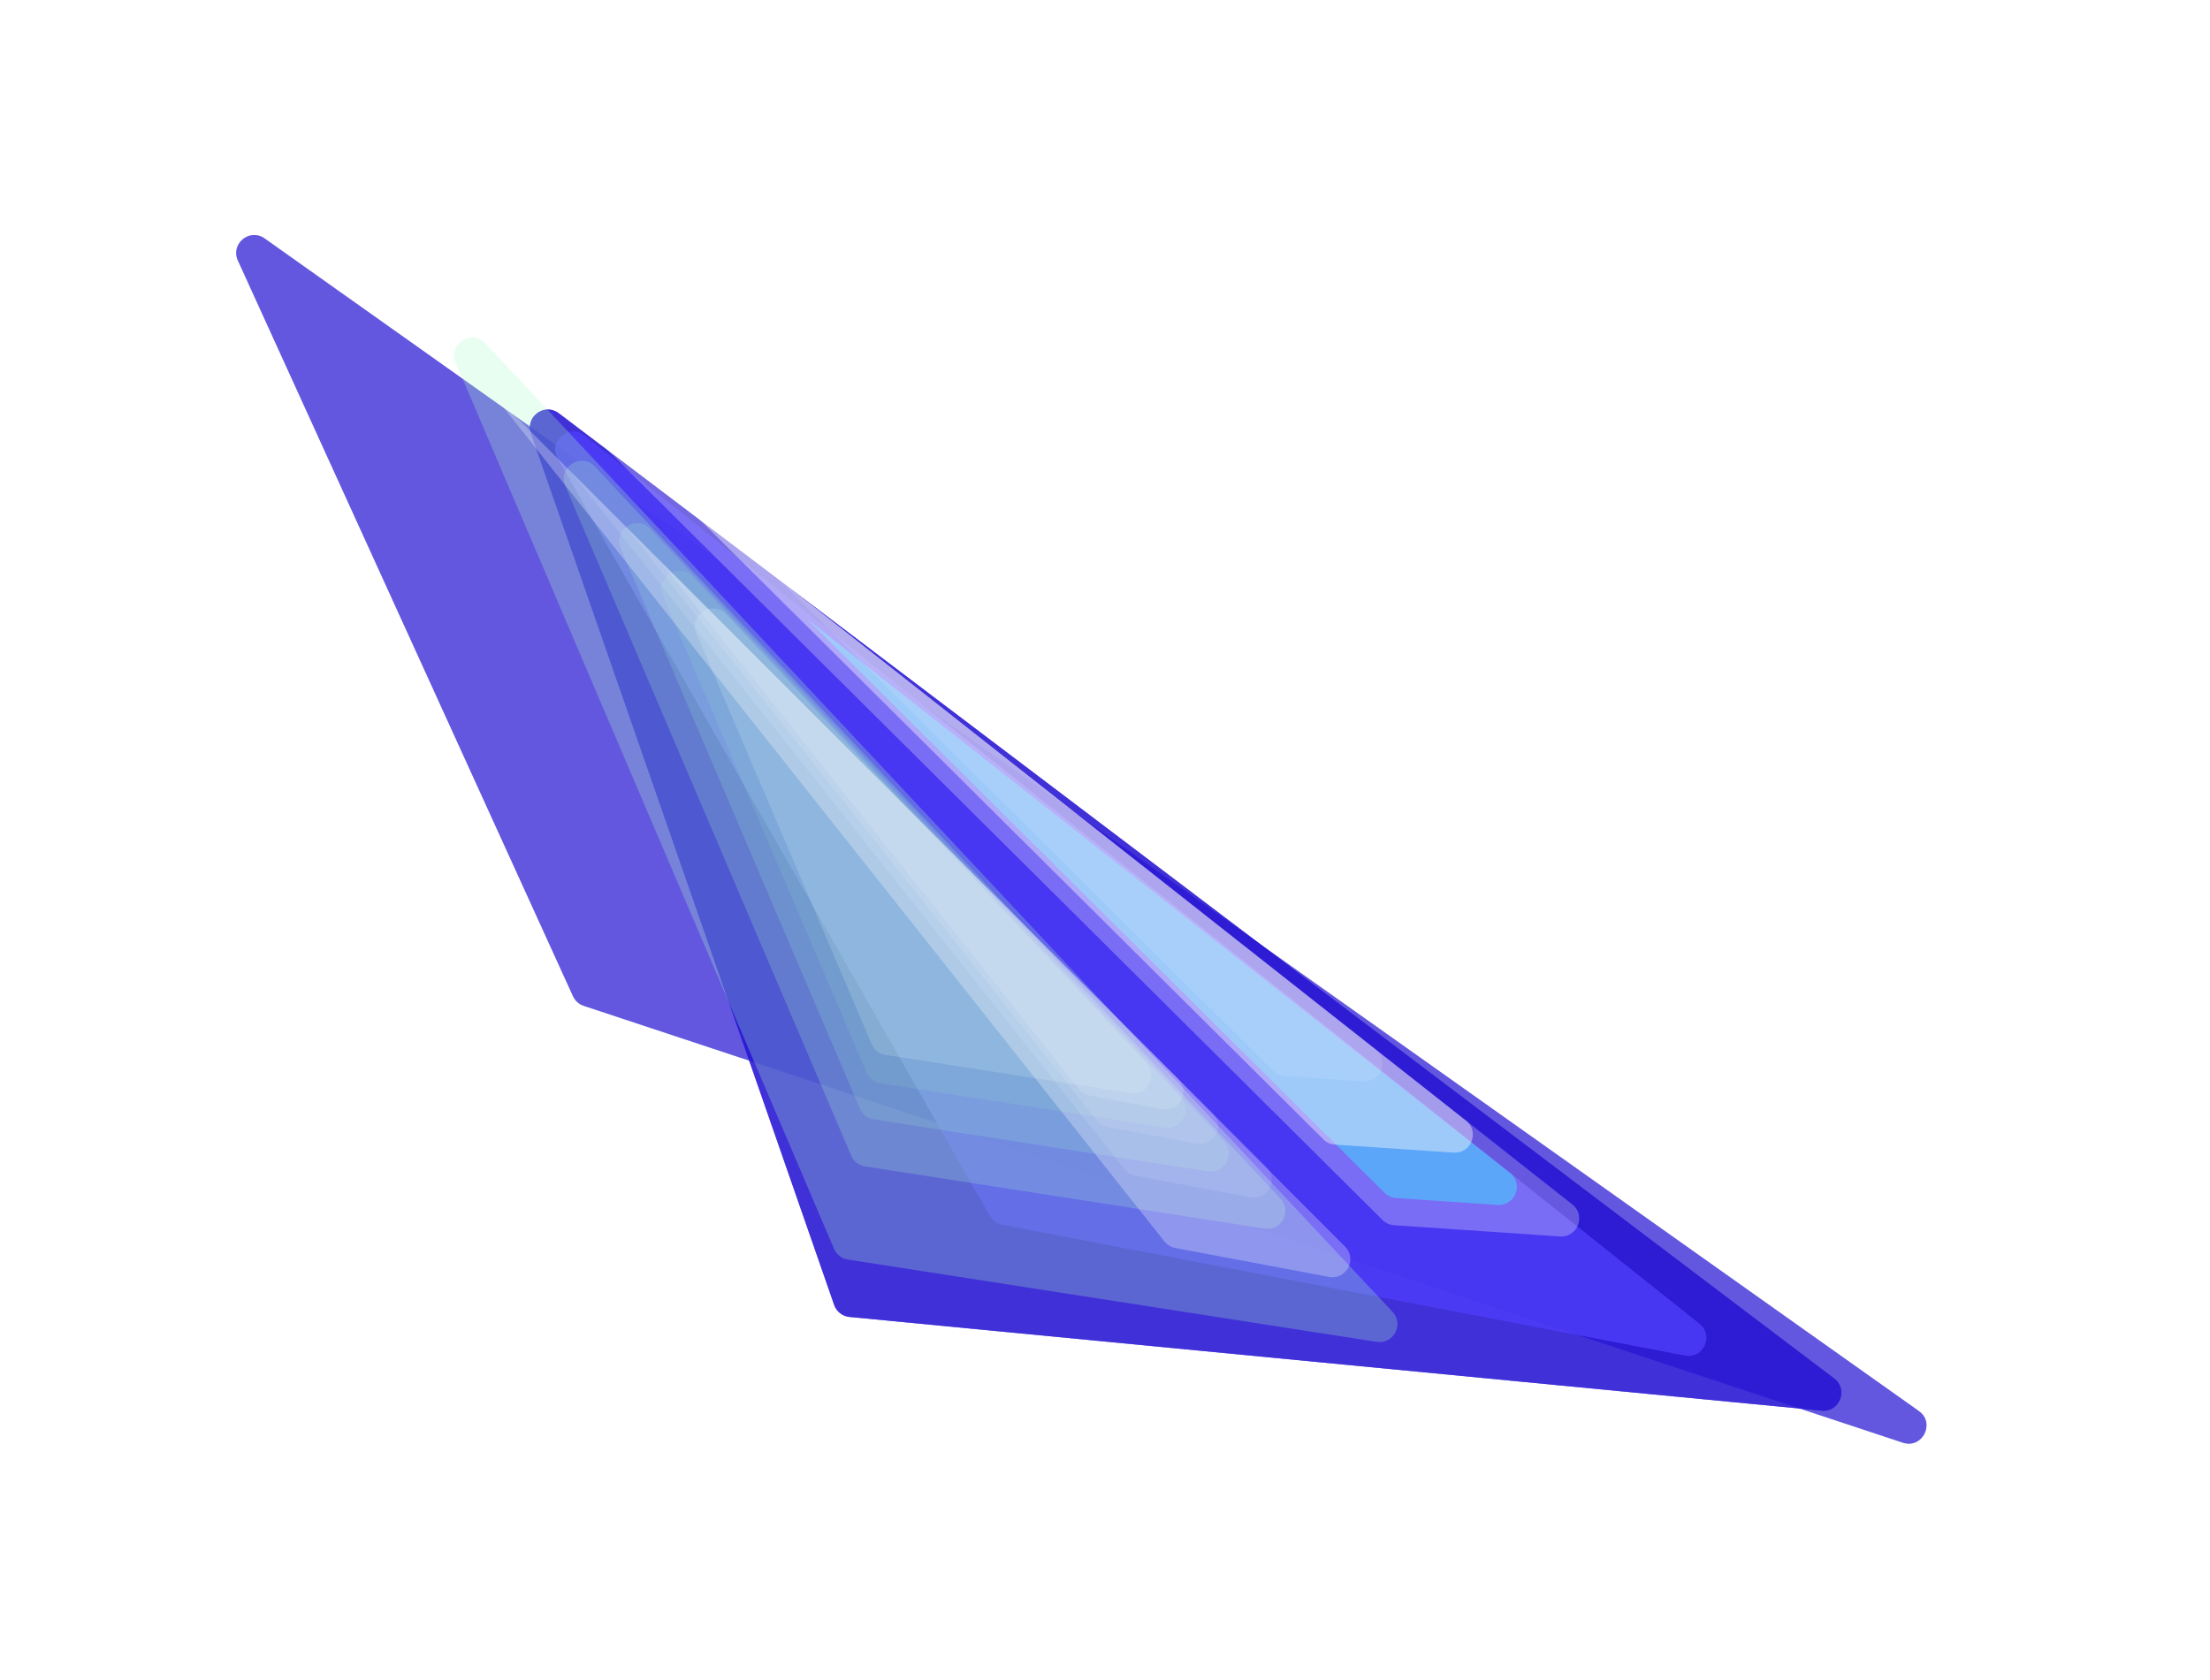 <svg width="1232" height="937" viewBox="0 0 1232 937" fill="none" xmlns="http://www.w3.org/2000/svg">
<g opacity="0.41" filter="url(#filter0_f_0_5)">
<path d="M319.432 555.526L132.612 145.254C128.379 135.958 139.165 127.045 147.497 132.953L1069.69 786.823C1079.06 793.467 1071.67 808.086 1060.76 804.473L325.389 560.874C322.745 559.999 320.586 558.06 319.432 555.526Z" fill="#2413D2"/>
</g>
<g opacity="0.41" filter="url(#filter1_f_0_5)">
<path d="M319.432 555.526L132.612 145.254C128.379 135.958 139.165 127.045 147.497 132.953L1069.69 786.823C1079.06 793.467 1071.67 808.086 1060.76 804.473L325.389 560.874C322.745 559.999 320.586 558.06 319.432 555.526Z" fill="#2413D2"/>
</g>
<g opacity="0.18" filter="url(#filter2_f_0_5)">
<path d="M319.432 555.526L132.612 145.254C128.379 135.958 139.165 127.045 147.497 132.953L1069.69 786.823C1079.06 793.467 1071.67 808.086 1060.76 804.473L325.389 560.874C322.745 559.999 320.586 558.06 319.432 555.526Z" fill="#2413D2"/>
</g>
<g opacity="0.41" filter="url(#filter3_f_0_5)">
<path d="M465.034 727.683L295.99 241.691C292.739 232.346 303.582 224.461 311.47 230.432L1022.48 768.684C1030.52 774.769 1025.52 787.578 1015.49 786.61L473.519 734.351C469.631 733.976 466.318 731.372 465.034 727.683Z" fill="#2413D2"/>
</g>
<g opacity="0.41" filter="url(#filter4_f_0_5)">
<path d="M465.034 727.683L295.99 241.691C292.739 232.346 303.582 224.461 311.47 230.432L1022.48 768.684C1030.52 774.769 1025.52 787.578 1015.49 786.61L473.519 734.351C469.631 733.976 466.318 731.372 465.034 727.683Z" fill="#2413D2"/>
</g>
<g opacity="0.41" filter="url(#filter5_f_0_5)">
<path d="M465.034 727.683L295.99 241.691C292.739 232.346 303.582 224.461 311.47 230.432L1022.48 768.684C1030.52 774.769 1025.52 787.578 1015.49 786.61L473.519 734.351C469.631 733.976 466.318 731.372 465.034 727.683Z" fill="#2413D2"/>
</g>
<g opacity="0.41" filter="url(#filter6_f_0_5)">
<path d="M465.034 727.683L295.99 241.691C292.739 232.346 303.582 224.461 311.47 230.432L1022.48 768.684C1030.52 774.769 1025.52 787.578 1015.49 786.61L473.519 734.351C469.631 733.976 466.318 731.372 465.034 727.683Z" fill="#2413D2"/>
</g>
<g opacity="0.41" filter="url(#filter7_f_0_5)">
<path d="M551.859 678.002L310.94 255.721C305.481 246.152 317.242 236.08 325.857 242.945L947.412 738.218C955.581 744.727 949.556 757.827 939.297 755.859L558.662 682.867C555.792 682.317 553.307 680.539 551.859 678.002Z" fill="#4E3EFB"/>
</g>
<g opacity="0.41" filter="url(#filter8_f_0_5)">
<path d="M551.859 678.002L310.94 255.721C305.481 246.152 317.242 236.08 325.857 242.945L947.412 738.218C955.581 744.727 949.556 757.827 939.297 755.859L558.662 682.867C555.792 682.317 553.307 680.539 551.859 678.002Z" fill="#4E3EFB"/>
</g>
<g opacity="0.41" filter="url(#filter9_f_0_5)">
<path d="M551.859 678.002L310.94 255.721C305.481 246.152 317.242 236.08 325.857 242.945L947.412 738.218C955.581 744.727 949.556 757.827 939.297 755.859L558.662 682.867C555.792 682.317 553.307 680.539 551.859 678.002Z" fill="#4E3EFB"/>
</g>
<g opacity="0.65">
<g opacity="0.41" filter="url(#filter10_f_0_5)">
<path d="M464.963 696.398L254.001 202.149C249.609 191.859 262.851 183.222 270.497 191.388L776.289 731.534C782.787 738.474 776.845 749.712 767.451 748.25L472.622 702.353C469.212 701.823 466.317 699.572 464.963 696.398Z" fill="#A9FDCA"/>
</g>
<g opacity="0.41" filter="url(#filter11_f_0_5)">
<path d="M474.534 644.461L315.098 270.931C310.707 260.641 323.948 252.004 331.595 260.17L713.848 668.387C720.347 675.327 714.405 686.566 705.011 685.103L482.193 650.417C478.783 649.886 475.888 647.635 474.534 644.461Z" fill="#A9FDCA"/>
</g>
<g opacity="0.41" filter="url(#filter12_f_0_5)">
<path d="M479.37 618.223L345.966 305.68C341.574 295.39 354.815 286.753 362.462 294.919L682.304 636.486C688.803 643.426 682.861 654.664 673.467 653.202L487.029 624.179C483.619 623.648 480.724 621.397 479.37 618.223Z" fill="#A9FDCA"/>
</g>
<g opacity="0.41" filter="url(#filter13_f_0_5)">
<path d="M483.079 598.09L369.649 332.343C365.257 322.054 378.499 313.416 386.146 321.582L658.099 612.007C664.597 618.947 658.656 630.185 649.261 628.723L490.738 604.045C487.328 603.515 484.433 601.264 483.079 598.09Z" fill="#A9FDCA"/>
</g>
<g opacity="0.41" filter="url(#filter14_f_0_5)">
<path d="M485.989 582.293L388.231 353.263C383.839 342.973 397.081 334.336 404.728 342.502L639.106 592.8C645.605 599.74 639.663 610.979 630.269 609.516L493.648 588.248C490.238 587.717 487.343 585.467 485.989 582.293Z" fill="#A9FDCA"/>
</g>
</g>
<g opacity="0.1" filter="url(#filter15_f_0_5)">
<path d="M485.989 582.293L388.231 353.263C383.839 342.973 397.081 334.336 404.728 342.502L639.106 592.8C645.605 599.74 639.663 610.979 630.269 609.516L493.648 588.248C490.239 587.717 487.344 585.466 485.989 582.293Z" fill="white"/>
</g>
<g opacity="0.68">
<g opacity="0.1" filter="url(#filter16_f_0_5)">
<path d="M649.165 692.283L274.234 219L749.793 695.131C756.741 702.087 750.531 713.843 740.869 712.025L655.154 695.901C652.787 695.455 650.66 694.171 649.165 692.283Z" fill="white"/>
</g>
<g opacity="0.1" filter="url(#filter17_f_0_5)">
<path d="M649.165 692.283L274.234 219L749.793 695.131C756.741 702.087 750.531 713.843 740.869 712.025L655.154 695.901C652.787 695.455 650.66 694.171 649.165 692.283Z" fill="white"/>
</g>
<g opacity="0.1" filter="url(#filter18_f_0_5)">
<path d="M626.814 651.957L318.617 263.382L705.981 650.746C712.935 657.7 706.729 669.461 697.064 667.645L632.802 655.571C630.436 655.126 628.31 653.843 626.814 651.957Z" fill="white"/>
</g>
<g opacity="0.1" filter="url(#filter19_f_0_5)">
<path d="M611.405 624.709L348.606 293.37L675.994 620.758C682.947 627.712 676.741 639.473 667.076 637.657L617.393 628.322C615.027 627.878 612.901 626.595 611.405 624.709Z" fill="white"/>
</g>
<g opacity="0.1" filter="url(#filter20_f_0_5)">
<path d="M601.542 607.27L367.797 312.563L656.801 601.566C663.754 608.52 657.548 620.281 647.883 618.465L607.53 610.883C605.164 610.439 603.038 609.156 601.542 607.27Z" fill="white"/>
</g>
<g opacity="0.1" filter="url(#filter21_f_0_5)">
<path d="M601.542 607.27L367.797 312.563L656.801 601.566C663.754 608.52 657.548 620.281 647.883 618.465L607.53 610.883C605.164 610.439 603.038 609.156 601.542 607.27Z" fill="white"/>
</g>
<g opacity="0.1" filter="url(#filter22_f_0_5)">
<path d="M601.542 607.27L367.797 312.563L656.801 601.566C663.754 608.52 657.548 620.281 647.883 618.465L607.53 610.883C605.164 610.439 603.038 609.156 601.542 607.27Z" fill="white"/>
</g>
<g opacity="0.1" filter="url(#filter23_f_0_5)">
<path d="M611.405 624.709L348.606 293.37L675.994 620.758C682.947 627.712 676.741 639.473 667.076 637.657L617.393 628.322C615.027 627.878 612.901 626.595 611.405 624.709Z" fill="white"/>
</g>
<g opacity="0.1" filter="url(#filter24_f_0_5)">
<path d="M626.814 651.957L318.617 263.382L705.981 650.746C712.935 657.7 706.729 669.461 697.064 667.645L632.802 655.571C630.436 655.126 628.31 653.843 626.814 651.957Z" fill="white"/>
</g>
<g opacity="0.1" filter="url(#filter25_f_0_5)">
<path d="M649.165 692.283L274.234 219L749.793 695.131C756.741 702.087 750.531 713.843 740.869 712.025L655.154 695.901C652.787 695.455 650.66 694.171 649.165 692.283Z" fill="white"/>
</g>
<g opacity="0.1" filter="url(#filter26_f_0_5)">
<path d="M649.165 692.283L274.234 219L749.793 695.131C756.741 702.087 750.531 713.843 740.869 712.025L655.154 695.901C652.787 695.455 650.66 694.171 649.165 692.283Z" fill="white"/>
</g>
<g opacity="0.1" filter="url(#filter27_f_0_5)">
<path d="M649.165 692.283L274.234 219L749.793 695.131C756.741 702.087 750.531 713.843 740.869 712.025L655.154 695.901C652.787 695.455 650.66 694.171 649.165 692.283Z" fill="white"/>
</g>
</g>
<g opacity="0.1" filter="url(#filter28_f_0_5)">
<path d="M771.894 665.149L450.141 345.359L841.754 654.027C849.476 660.113 844.699 672.521 834.89 671.858L778.269 668.033C775.866 667.871 773.602 666.847 771.894 665.149Z" fill="#00C2FF"/>
</g>
<g opacity="0.1" filter="url(#filter29_f_0_5)">
<path d="M771.894 665.149L450.141 345.359L841.754 654.027C849.476 660.113 844.699 672.521 834.89 671.858L778.269 668.033C775.866 667.871 773.602 666.847 771.894 665.149Z" fill="#00C2FF"/>
</g>
<g opacity="0.1" filter="url(#filter30_f_0_5)">
<path d="M771.894 665.149L450.141 345.359L841.754 654.027C849.476 660.113 844.699 672.521 834.89 671.858L778.269 668.033C775.866 667.871 773.602 666.847 771.894 665.149Z" fill="#00C2FF"/>
</g>
<g opacity="0.1" filter="url(#filter31_f_0_5)">
<path d="M771.894 665.149L450.141 345.359L841.754 654.027C849.476 660.113 844.699 672.521 834.89 671.858L778.269 668.033C775.866 667.871 773.602 666.847 771.894 665.149Z" fill="#00C2FF"/>
</g>
<g opacity="0.1" filter="url(#filter32_f_0_5)">
<path d="M771.894 665.149L450.141 345.359L841.754 654.027C849.476 660.113 844.699 672.521 834.89 671.858L778.269 668.033C775.866 667.871 773.602 666.847 771.894 665.149Z" fill="#00C2FF"/>
</g>
<g opacity="0.1" filter="url(#filter33_f_0_5)">
<path d="M771.894 665.149L450.141 345.359L841.754 654.027C849.476 660.113 844.699 672.521 834.89 671.858L778.269 668.033C775.866 667.871 773.602 666.847 771.894 665.149Z" fill="#00C2FF"/>
</g>
<g opacity="0.1" filter="url(#filter34_f_0_5)">
<path d="M771.894 665.149L450.141 345.359L841.754 654.027C849.476 660.113 844.699 672.521 834.89 671.858L778.269 668.033C775.866 667.871 773.602 666.847 771.894 665.149Z" fill="#00C2FF"/>
</g>
<g opacity="0.1" filter="url(#filter35_f_0_5)">
<path d="M771.894 665.149L450.141 345.359L841.754 654.027C849.476 660.113 844.699 672.521 834.89 671.858L778.269 668.033C775.866 667.871 773.602 666.847 771.894 665.149Z" fill="#00C2FF"/>
</g>
<g opacity="0.1" filter="url(#filter36_f_0_5)">
<path d="M770.739 680.322L323.141 235.455L876.52 671.627C884.242 677.713 879.465 690.121 869.656 689.458L777.114 683.207C774.711 683.044 772.447 682.02 770.739 680.322Z" fill="white"/>
</g>
<g opacity="0.1" filter="url(#filter37_f_0_5)">
<path d="M770.739 680.322L323.141 235.455L876.52 671.627C884.242 677.713 879.465 690.121 869.656 689.458L777.114 683.207C774.711 683.044 772.447 682.02 770.739 680.322Z" fill="white"/>
</g>
<g opacity="0.1" filter="url(#filter38_f_0_5)">
<path d="M770.739 680.322L323.141 235.455L876.52 671.627C884.242 677.713 879.465 690.121 869.656 689.458L777.114 683.207C774.711 683.044 772.447 682.02 770.739 680.322Z" fill="white"/>
</g>
<g opacity="0.1" filter="url(#filter39_f_0_5)">
<path d="M737.77 635.355L382.449 282.202L817.212 624.881C824.934 630.967 820.157 643.374 810.348 642.712L744.146 638.24C741.743 638.077 739.479 637.053 737.77 635.355Z" fill="white"/>
</g>
<g opacity="0.1" filter="url(#filter40_f_0_5)">
<path d="M737.77 635.355L382.449 282.202L817.212 624.881C824.934 630.967 820.157 643.374 810.348 642.712L744.146 638.24C741.743 638.077 739.479 637.053 737.77 635.355Z" fill="white"/>
</g>
<g opacity="0.1" filter="url(#filter41_f_0_5)">
<path d="M737.77 635.355L382.449 282.202L817.212 624.881C824.934 630.967 820.157 643.374 810.348 642.712L744.146 638.24C741.743 638.077 739.479 637.053 737.77 635.355Z" fill="white"/>
</g>
<g opacity="0.1" filter="url(#filter42_f_0_5)">
<path d="M709.758 597.149L432.84 321.921L766.82 585.163C774.542 591.249 769.765 603.657 759.956 602.994L716.133 600.034C713.73 599.871 711.466 598.847 709.758 597.149Z" fill="white"/>
</g>
<g opacity="0.1" filter="url(#filter43_f_0_5)">
<path d="M737.77 635.355L382.449 282.202L817.212 624.881C824.934 630.967 820.157 643.374 810.348 642.712L744.146 638.24C741.743 638.077 739.479 637.053 737.77 635.355Z" fill="white"/>
</g>
<g opacity="0.1" filter="url(#filter44_f_0_5)">
<path d="M737.77 635.355L382.449 282.202L817.212 624.881C824.934 630.967 820.157 643.374 810.348 642.712L744.146 638.24C741.743 638.077 739.479 637.053 737.77 635.355Z" fill="white"/>
</g>
<defs>
<filter id="filter0_f_0_5" x="0.661" y="0.051" width="1204.31" height="935.987" filterUnits="userSpaceOnUse" color-interpolation-filters="sRGB">
<feFlood flood-opacity="0" result="BackgroundImageFix"/>
<feBlend mode="normal" in="SourceGraphic" in2="BackgroundImageFix" result="shape"/>
<feGaussianBlur stdDeviation="65.5" result="effect1_foregroundBlur_0_5"/>
</filter>
<filter id="filter1_f_0_5" x="81.661" y="81.051" width="1042.31" height="773.987" filterUnits="userSpaceOnUse" color-interpolation-filters="sRGB">
<feFlood flood-opacity="0" result="BackgroundImageFix"/>
<feBlend mode="normal" in="SourceGraphic" in2="BackgroundImageFix" result="shape"/>
<feGaussianBlur stdDeviation="25" result="effect1_foregroundBlur_0_5"/>
</filter>
<filter id="filter2_f_0_5" x="111.661" y="111.051" width="982.311" height="713.987" filterUnits="userSpaceOnUse" color-interpolation-filters="sRGB">
<feFlood flood-opacity="0" result="BackgroundImageFix"/>
<feBlend mode="normal" in="SourceGraphic" in2="BackgroundImageFix" result="shape"/>
<feGaussianBlur stdDeviation="10" result="effect1_foregroundBlur_0_5"/>
</filter>
<filter id="filter3_f_0_5" x="164.398" y="97.356" width="993.077" height="820.306" filterUnits="userSpaceOnUse" color-interpolation-filters="sRGB">
<feFlood flood-opacity="0" result="BackgroundImageFix"/>
<feBlend mode="normal" in="SourceGraphic" in2="BackgroundImageFix" result="shape"/>
<feGaussianBlur stdDeviation="65.5" result="effect1_foregroundBlur_0_5"/>
</filter>
<filter id="filter4_f_0_5" x="164.398" y="97.356" width="993.077" height="820.306" filterUnits="userSpaceOnUse" color-interpolation-filters="sRGB">
<feFlood flood-opacity="0" result="BackgroundImageFix"/>
<feBlend mode="normal" in="SourceGraphic" in2="BackgroundImageFix" result="shape"/>
<feGaussianBlur stdDeviation="65.5" result="effect1_foregroundBlur_0_5"/>
</filter>
<filter id="filter5_f_0_5" x="164.398" y="97.356" width="993.077" height="820.306" filterUnits="userSpaceOnUse" color-interpolation-filters="sRGB">
<feFlood flood-opacity="0" result="BackgroundImageFix"/>
<feBlend mode="normal" in="SourceGraphic" in2="BackgroundImageFix" result="shape"/>
<feGaussianBlur stdDeviation="65.5" result="effect1_foregroundBlur_0_5"/>
</filter>
<filter id="filter6_f_0_5" x="164.398" y="97.356" width="993.077" height="820.306" filterUnits="userSpaceOnUse" color-interpolation-filters="sRGB">
<feFlood flood-opacity="0" result="BackgroundImageFix"/>
<feBlend mode="normal" in="SourceGraphic" in2="BackgroundImageFix" result="shape"/>
<feGaussianBlur stdDeviation="65.5" result="effect1_foregroundBlur_0_5"/>
</filter>
<filter id="filter7_f_0_5" x="249.547" y="180.684" width="761.674" height="635.375" filterUnits="userSpaceOnUse" color-interpolation-filters="sRGB">
<feFlood flood-opacity="0" result="BackgroundImageFix"/>
<feBlend mode="normal" in="SourceGraphic" in2="BackgroundImageFix" result="shape"/>
<feGaussianBlur stdDeviation="30" result="effect1_foregroundBlur_0_5"/>
</filter>
<filter id="filter8_f_0_5" x="249.547" y="180.684" width="761.674" height="635.375" filterUnits="userSpaceOnUse" color-interpolation-filters="sRGB">
<feFlood flood-opacity="0" result="BackgroundImageFix"/>
<feBlend mode="normal" in="SourceGraphic" in2="BackgroundImageFix" result="shape"/>
<feGaussianBlur stdDeviation="30" result="effect1_foregroundBlur_0_5"/>
</filter>
<filter id="filter9_f_0_5" x="249.547" y="180.684" width="761.674" height="635.375" filterUnits="userSpaceOnUse" color-interpolation-filters="sRGB">
<feFlood flood-opacity="0" result="BackgroundImageFix"/>
<feBlend mode="normal" in="SourceGraphic" in2="BackgroundImageFix" result="shape"/>
<feGaussianBlur stdDeviation="30" result="effect1_foregroundBlur_0_5"/>
</filter>
<filter id="filter10_f_0_5" x="122.129" y="57.148" width="787.894" height="822.232" filterUnits="userSpaceOnUse" color-interpolation-filters="sRGB">
<feFlood flood-opacity="0" result="BackgroundImageFix"/>
<feBlend mode="normal" in="SourceGraphic" in2="BackgroundImageFix" result="shape"/>
<feGaussianBlur stdDeviation="65.5" result="effect1_foregroundBlur_0_5"/>
</filter>
<filter id="filter11_f_0_5" x="183.227" y="125.93" width="664.356" height="690.303" filterUnits="userSpaceOnUse" color-interpolation-filters="sRGB">
<feFlood flood-opacity="0" result="BackgroundImageFix"/>
<feBlend mode="normal" in="SourceGraphic" in2="BackgroundImageFix" result="shape"/>
<feGaussianBlur stdDeviation="65.5" result="effect1_foregroundBlur_0_5"/>
</filter>
<filter id="filter12_f_0_5" x="214.094" y="160.679" width="601.945" height="623.653" filterUnits="userSpaceOnUse" color-interpolation-filters="sRGB">
<feFlood flood-opacity="0" result="BackgroundImageFix"/>
<feBlend mode="normal" in="SourceGraphic" in2="BackgroundImageFix" result="shape"/>
<feGaussianBlur stdDeviation="65.5" result="effect1_foregroundBlur_0_5"/>
</filter>
<filter id="filter13_f_0_5" x="237.777" y="187.342" width="554.056" height="572.511" filterUnits="userSpaceOnUse" color-interpolation-filters="sRGB">
<feFlood flood-opacity="0" result="BackgroundImageFix"/>
<feBlend mode="normal" in="SourceGraphic" in2="BackgroundImageFix" result="shape"/>
<feGaussianBlur stdDeviation="65.5" result="effect1_foregroundBlur_0_5"/>
</filter>
<filter id="filter14_f_0_5" x="256.359" y="208.262" width="516.481" height="532.384" filterUnits="userSpaceOnUse" color-interpolation-filters="sRGB">
<feFlood flood-opacity="0" result="BackgroundImageFix"/>
<feBlend mode="normal" in="SourceGraphic" in2="BackgroundImageFix" result="shape"/>
<feGaussianBlur stdDeviation="65.5" result="effect1_foregroundBlur_0_5"/>
</filter>
<filter id="filter15_f_0_5" x="256.359" y="208.262" width="516.481" height="532.384" filterUnits="userSpaceOnUse" color-interpolation-filters="sRGB">
<feFlood flood-opacity="0" result="BackgroundImageFix"/>
<feBlend mode="normal" in="SourceGraphic" in2="BackgroundImageFix" result="shape"/>
<feGaussianBlur stdDeviation="65.5" result="effect1_foregroundBlur_0_5"/>
</filter>
<filter id="filter16_f_0_5" x="234.234" y="179" width="558.521" height="573.214" filterUnits="userSpaceOnUse" color-interpolation-filters="sRGB">
<feFlood flood-opacity="0" result="BackgroundImageFix"/>
<feBlend mode="normal" in="SourceGraphic" in2="BackgroundImageFix" result="shape"/>
<feGaussianBlur stdDeviation="20" result="effect1_foregroundBlur_0_5"/>
</filter>
<filter id="filter17_f_0_5" x="234.234" y="179" width="558.521" height="573.214" filterUnits="userSpaceOnUse" color-interpolation-filters="sRGB">
<feFlood flood-opacity="0" result="BackgroundImageFix"/>
<feBlend mode="normal" in="SourceGraphic" in2="BackgroundImageFix" result="shape"/>
<feGaussianBlur stdDeviation="20" result="effect1_foregroundBlur_0_5"/>
</filter>
<filter id="filter18_f_0_5" x="278.617" y="223.382" width="470.332" height="484.451" filterUnits="userSpaceOnUse" color-interpolation-filters="sRGB">
<feFlood flood-opacity="0" result="BackgroundImageFix"/>
<feBlend mode="normal" in="SourceGraphic" in2="BackgroundImageFix" result="shape"/>
<feGaussianBlur stdDeviation="20" result="effect1_foregroundBlur_0_5"/>
</filter>
<filter id="filter19_f_0_5" x="308.606" y="253.37" width="410.355" height="424.475" filterUnits="userSpaceOnUse" color-interpolation-filters="sRGB">
<feFlood flood-opacity="0" result="BackgroundImageFix"/>
<feBlend mode="normal" in="SourceGraphic" in2="BackgroundImageFix" result="shape"/>
<feGaussianBlur stdDeviation="20" result="effect1_foregroundBlur_0_5"/>
</filter>
<filter id="filter20_f_0_5" x="327.797" y="272.563" width="371.971" height="386.091" filterUnits="userSpaceOnUse" color-interpolation-filters="sRGB">
<feFlood flood-opacity="0" result="BackgroundImageFix"/>
<feBlend mode="normal" in="SourceGraphic" in2="BackgroundImageFix" result="shape"/>
<feGaussianBlur stdDeviation="20" result="effect1_foregroundBlur_0_5"/>
</filter>
<filter id="filter21_f_0_5" x="327.797" y="272.563" width="371.971" height="386.091" filterUnits="userSpaceOnUse" color-interpolation-filters="sRGB">
<feFlood flood-opacity="0" result="BackgroundImageFix"/>
<feBlend mode="normal" in="SourceGraphic" in2="BackgroundImageFix" result="shape"/>
<feGaussianBlur stdDeviation="20" result="effect1_foregroundBlur_0_5"/>
</filter>
<filter id="filter22_f_0_5" x="327.797" y="272.563" width="371.971" height="386.091" filterUnits="userSpaceOnUse" color-interpolation-filters="sRGB">
<feFlood flood-opacity="0" result="BackgroundImageFix"/>
<feBlend mode="normal" in="SourceGraphic" in2="BackgroundImageFix" result="shape"/>
<feGaussianBlur stdDeviation="20" result="effect1_foregroundBlur_0_5"/>
</filter>
<filter id="filter23_f_0_5" x="308.606" y="253.37" width="410.355" height="424.475" filterUnits="userSpaceOnUse" color-interpolation-filters="sRGB">
<feFlood flood-opacity="0" result="BackgroundImageFix"/>
<feBlend mode="normal" in="SourceGraphic" in2="BackgroundImageFix" result="shape"/>
<feGaussianBlur stdDeviation="20" result="effect1_foregroundBlur_0_5"/>
</filter>
<filter id="filter24_f_0_5" x="278.617" y="223.382" width="470.332" height="484.451" filterUnits="userSpaceOnUse" color-interpolation-filters="sRGB">
<feFlood flood-opacity="0" result="BackgroundImageFix"/>
<feBlend mode="normal" in="SourceGraphic" in2="BackgroundImageFix" result="shape"/>
<feGaussianBlur stdDeviation="20" result="effect1_foregroundBlur_0_5"/>
</filter>
<filter id="filter25_f_0_5" x="234.234" y="179" width="558.521" height="573.214" filterUnits="userSpaceOnUse" color-interpolation-filters="sRGB">
<feFlood flood-opacity="0" result="BackgroundImageFix"/>
<feBlend mode="normal" in="SourceGraphic" in2="BackgroundImageFix" result="shape"/>
<feGaussianBlur stdDeviation="20" result="effect1_foregroundBlur_0_5"/>
</filter>
<filter id="filter26_f_0_5" x="234.234" y="179" width="558.521" height="573.214" filterUnits="userSpaceOnUse" color-interpolation-filters="sRGB">
<feFlood flood-opacity="0" result="BackgroundImageFix"/>
<feBlend mode="normal" in="SourceGraphic" in2="BackgroundImageFix" result="shape"/>
<feGaussianBlur stdDeviation="20" result="effect1_foregroundBlur_0_5"/>
</filter>
<filter id="filter27_f_0_5" x="234.234" y="179" width="558.521" height="573.214" filterUnits="userSpaceOnUse" color-interpolation-filters="sRGB">
<feFlood flood-opacity="0" result="BackgroundImageFix"/>
<feBlend mode="normal" in="SourceGraphic" in2="BackgroundImageFix" result="shape"/>
<feGaussianBlur stdDeviation="20" result="effect1_foregroundBlur_0_5"/>
</filter>
<filter id="filter28_f_0_5" x="410.141" y="305.359" width="475.449" height="406.525" filterUnits="userSpaceOnUse" color-interpolation-filters="sRGB">
<feFlood flood-opacity="0" result="BackgroundImageFix"/>
<feBlend mode="normal" in="SourceGraphic" in2="BackgroundImageFix" result="shape"/>
<feGaussianBlur stdDeviation="20" result="effect1_foregroundBlur_0_5"/>
</filter>
<filter id="filter29_f_0_5" x="410.141" y="305.359" width="475.449" height="406.525" filterUnits="userSpaceOnUse" color-interpolation-filters="sRGB">
<feFlood flood-opacity="0" result="BackgroundImageFix"/>
<feBlend mode="normal" in="SourceGraphic" in2="BackgroundImageFix" result="shape"/>
<feGaussianBlur stdDeviation="20" result="effect1_foregroundBlur_0_5"/>
</filter>
<filter id="filter30_f_0_5" x="410.141" y="305.359" width="475.449" height="406.525" filterUnits="userSpaceOnUse" color-interpolation-filters="sRGB">
<feFlood flood-opacity="0" result="BackgroundImageFix"/>
<feBlend mode="normal" in="SourceGraphic" in2="BackgroundImageFix" result="shape"/>
<feGaussianBlur stdDeviation="20" result="effect1_foregroundBlur_0_5"/>
</filter>
<filter id="filter31_f_0_5" x="410.141" y="305.359" width="475.449" height="406.525" filterUnits="userSpaceOnUse" color-interpolation-filters="sRGB">
<feFlood flood-opacity="0" result="BackgroundImageFix"/>
<feBlend mode="normal" in="SourceGraphic" in2="BackgroundImageFix" result="shape"/>
<feGaussianBlur stdDeviation="20" result="effect1_foregroundBlur_0_5"/>
</filter>
<filter id="filter32_f_0_5" x="410.141" y="305.359" width="475.449" height="406.525" filterUnits="userSpaceOnUse" color-interpolation-filters="sRGB">
<feFlood flood-opacity="0" result="BackgroundImageFix"/>
<feBlend mode="normal" in="SourceGraphic" in2="BackgroundImageFix" result="shape"/>
<feGaussianBlur stdDeviation="20" result="effect1_foregroundBlur_0_5"/>
</filter>
<filter id="filter33_f_0_5" x="410.141" y="305.359" width="475.449" height="406.525" filterUnits="userSpaceOnUse" color-interpolation-filters="sRGB">
<feFlood flood-opacity="0" result="BackgroundImageFix"/>
<feBlend mode="normal" in="SourceGraphic" in2="BackgroundImageFix" result="shape"/>
<feGaussianBlur stdDeviation="20" result="effect1_foregroundBlur_0_5"/>
</filter>
<filter id="filter34_f_0_5" x="410.141" y="305.359" width="475.449" height="406.525" filterUnits="userSpaceOnUse" color-interpolation-filters="sRGB">
<feFlood flood-opacity="0" result="BackgroundImageFix"/>
<feBlend mode="normal" in="SourceGraphic" in2="BackgroundImageFix" result="shape"/>
<feGaussianBlur stdDeviation="20" result="effect1_foregroundBlur_0_5"/>
</filter>
<filter id="filter35_f_0_5" x="410.141" y="305.359" width="475.449" height="406.525" filterUnits="userSpaceOnUse" color-interpolation-filters="sRGB">
<feFlood flood-opacity="0" result="BackgroundImageFix"/>
<feBlend mode="normal" in="SourceGraphic" in2="BackgroundImageFix" result="shape"/>
<feGaussianBlur stdDeviation="20" result="effect1_foregroundBlur_0_5"/>
</filter>
<filter id="filter36_f_0_5" x="283.141" y="195.455" width="637.215" height="534.029" filterUnits="userSpaceOnUse" color-interpolation-filters="sRGB">
<feFlood flood-opacity="0" result="BackgroundImageFix"/>
<feBlend mode="normal" in="SourceGraphic" in2="BackgroundImageFix" result="shape"/>
<feGaussianBlur stdDeviation="20" result="effect1_foregroundBlur_0_5"/>
</filter>
<filter id="filter37_f_0_5" x="283.141" y="195.455" width="637.215" height="534.029" filterUnits="userSpaceOnUse" color-interpolation-filters="sRGB">
<feFlood flood-opacity="0" result="BackgroundImageFix"/>
<feBlend mode="normal" in="SourceGraphic" in2="BackgroundImageFix" result="shape"/>
<feGaussianBlur stdDeviation="20" result="effect1_foregroundBlur_0_5"/>
</filter>
<filter id="filter38_f_0_5" x="283.141" y="195.455" width="637.215" height="534.029" filterUnits="userSpaceOnUse" color-interpolation-filters="sRGB">
<feFlood flood-opacity="0" result="BackgroundImageFix"/>
<feBlend mode="normal" in="SourceGraphic" in2="BackgroundImageFix" result="shape"/>
<feGaussianBlur stdDeviation="20" result="effect1_foregroundBlur_0_5"/>
</filter>
<filter id="filter39_f_0_5" x="342.449" y="242.202" width="518.598" height="440.535" filterUnits="userSpaceOnUse" color-interpolation-filters="sRGB">
<feFlood flood-opacity="0" result="BackgroundImageFix"/>
<feBlend mode="normal" in="SourceGraphic" in2="BackgroundImageFix" result="shape"/>
<feGaussianBlur stdDeviation="20" result="effect1_foregroundBlur_0_5"/>
</filter>
<filter id="filter40_f_0_5" x="342.449" y="242.202" width="518.598" height="440.535" filterUnits="userSpaceOnUse" color-interpolation-filters="sRGB">
<feFlood flood-opacity="0" result="BackgroundImageFix"/>
<feBlend mode="normal" in="SourceGraphic" in2="BackgroundImageFix" result="shape"/>
<feGaussianBlur stdDeviation="20" result="effect1_foregroundBlur_0_5"/>
</filter>
<filter id="filter41_f_0_5" x="342.449" y="242.202" width="518.598" height="440.535" filterUnits="userSpaceOnUse" color-interpolation-filters="sRGB">
<feFlood flood-opacity="0" result="BackgroundImageFix"/>
<feBlend mode="normal" in="SourceGraphic" in2="BackgroundImageFix" result="shape"/>
<feGaussianBlur stdDeviation="20" result="effect1_foregroundBlur_0_5"/>
</filter>
<filter id="filter42_f_0_5" x="392.84" y="281.921" width="417.816" height="361.099" filterUnits="userSpaceOnUse" color-interpolation-filters="sRGB">
<feFlood flood-opacity="0" result="BackgroundImageFix"/>
<feBlend mode="normal" in="SourceGraphic" in2="BackgroundImageFix" result="shape"/>
<feGaussianBlur stdDeviation="20" result="effect1_foregroundBlur_0_5"/>
</filter>
<filter id="filter43_f_0_5" x="342.449" y="242.202" width="518.598" height="440.535" filterUnits="userSpaceOnUse" color-interpolation-filters="sRGB">
<feFlood flood-opacity="0" result="BackgroundImageFix"/>
<feBlend mode="normal" in="SourceGraphic" in2="BackgroundImageFix" result="shape"/>
<feGaussianBlur stdDeviation="20" result="effect1_foregroundBlur_0_5"/>
</filter>
<filter id="filter44_f_0_5" x="342.449" y="242.202" width="518.598" height="440.535" filterUnits="userSpaceOnUse" color-interpolation-filters="sRGB">
<feFlood flood-opacity="0" result="BackgroundImageFix"/>
<feBlend mode="normal" in="SourceGraphic" in2="BackgroundImageFix" result="shape"/>
<feGaussianBlur stdDeviation="20" result="effect1_foregroundBlur_0_5"/>
</filter>
</defs>
</svg>
